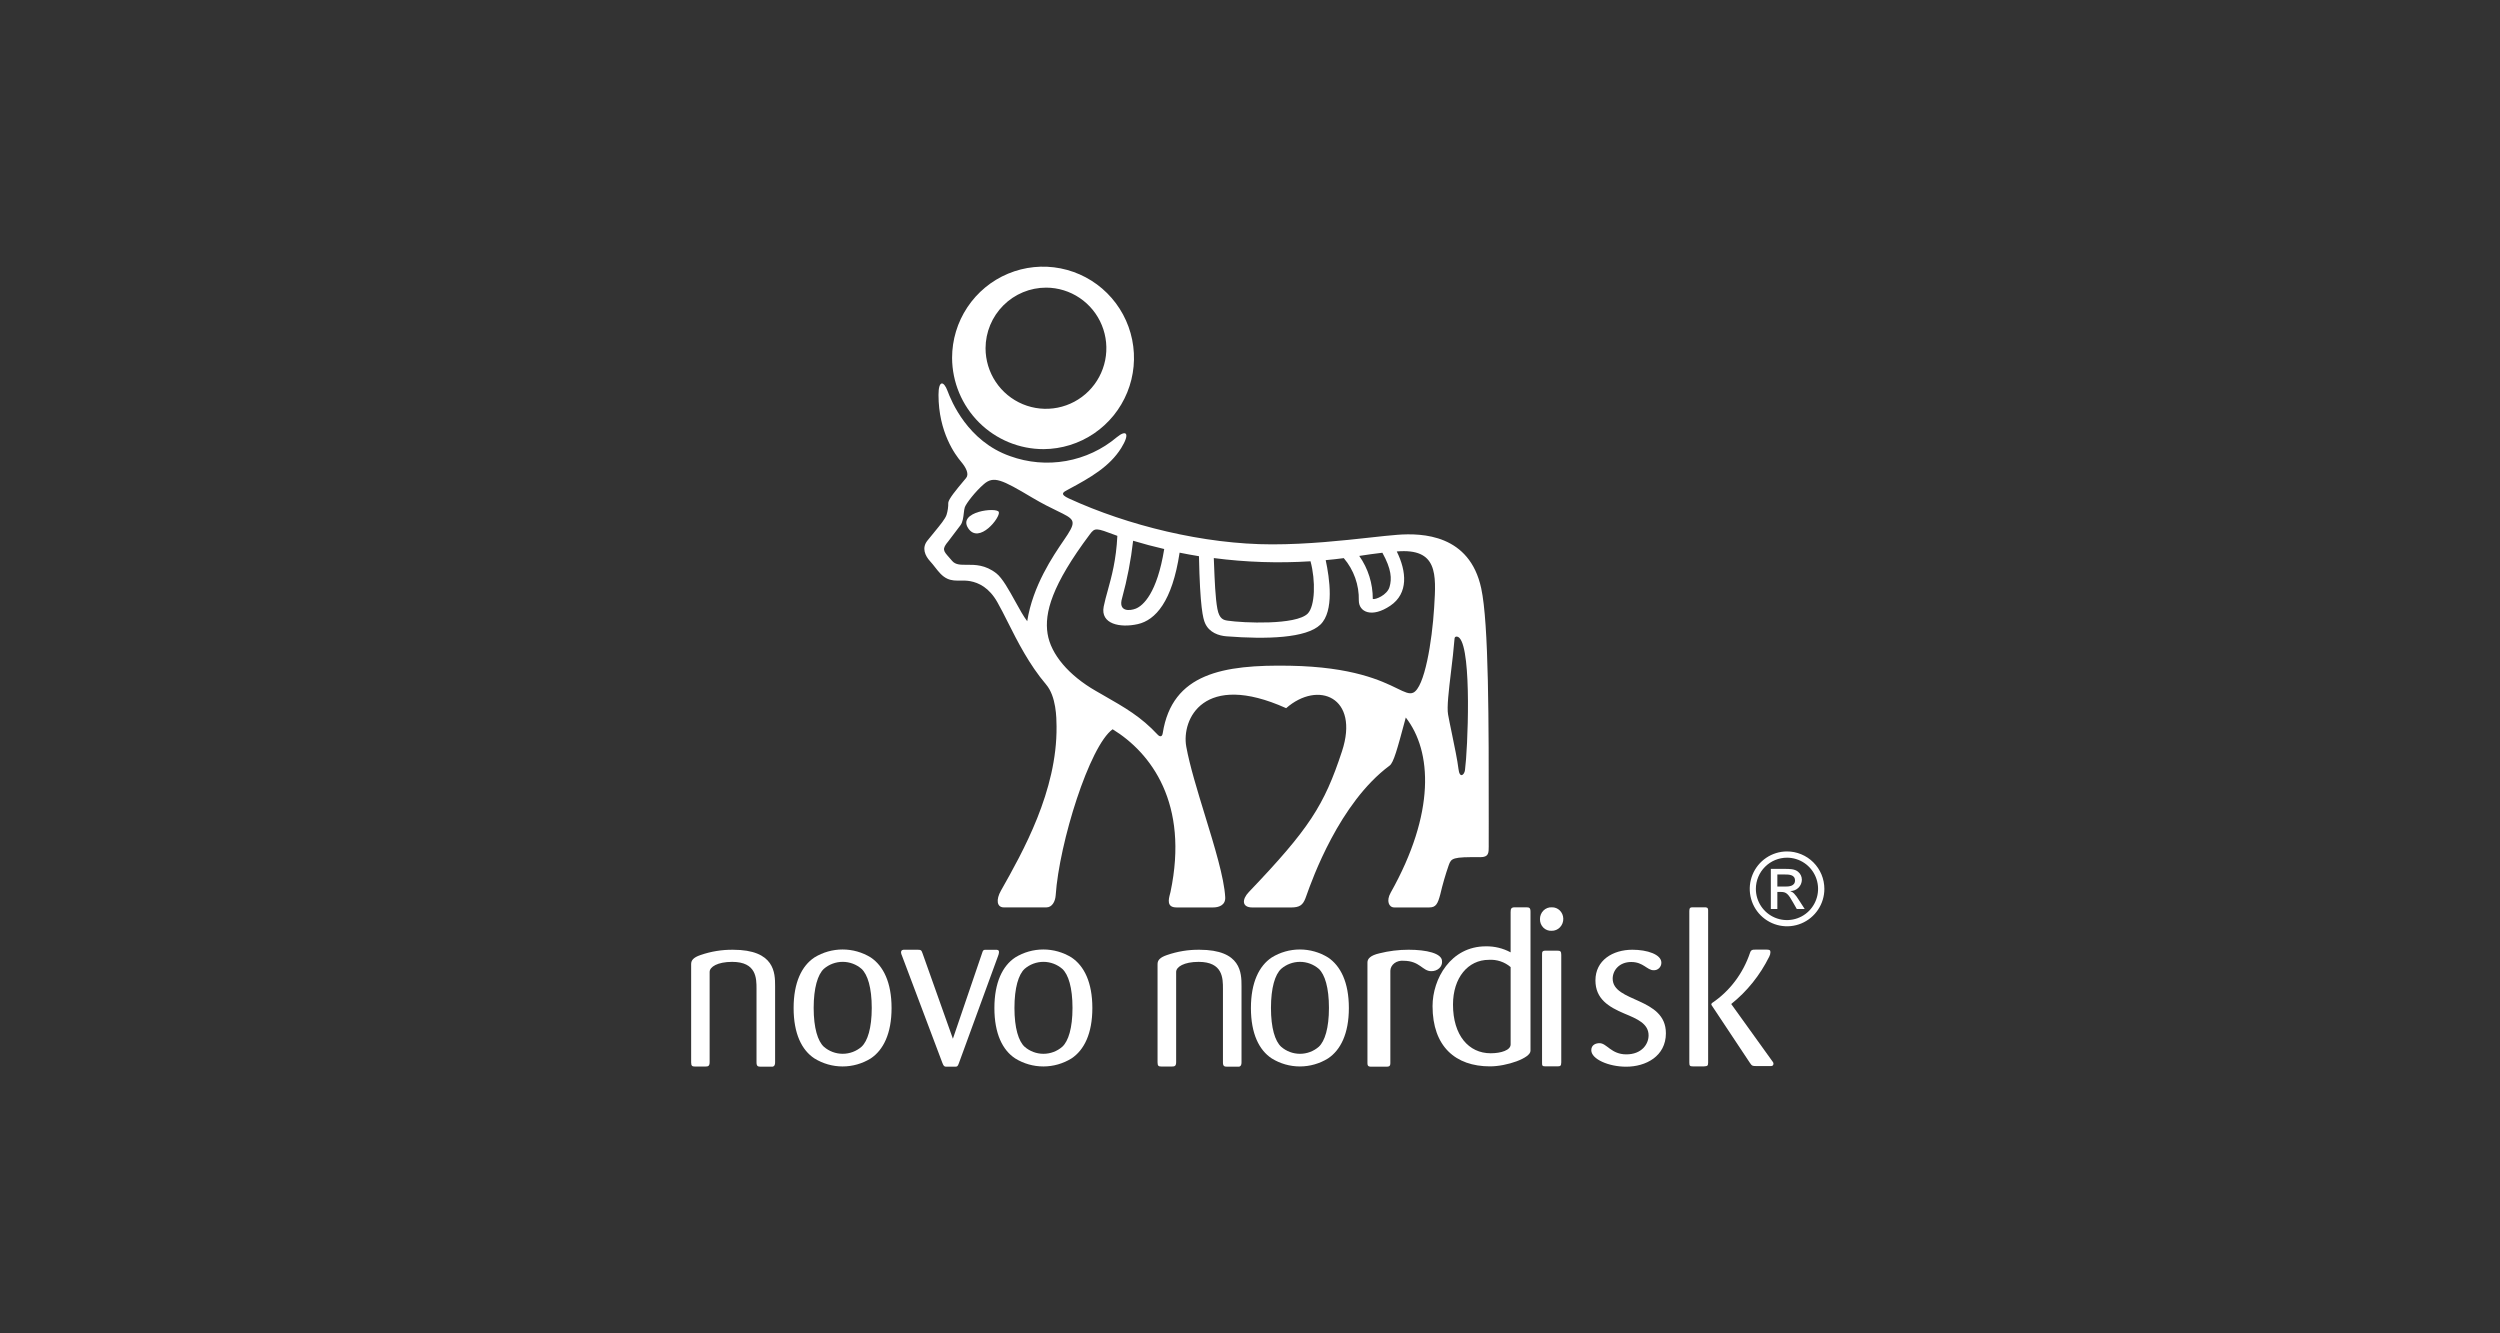 <svg width="150" height="80" viewBox="0 0 150 80" fill="none" xmlns="http://www.w3.org/2000/svg">
<rect x="0" y="0" width="150" height="80" fill="#333333" stroke="none"/>
<path d="M74.491 63.727V59.164C74.491 58.387 74.479 56.985 71.967 56.985C71.305 56.977 70.646 57.085 70.017 57.303C69.591 57.448 69.453 57.619 69.453 57.844V63.74C69.453 63.957 69.514 63.992 69.693 63.992H70.304C70.477 63.992 70.569 63.966 70.569 63.727V58.318C70.569 58.013 71.039 57.712 71.918 57.712C73.377 57.712 73.377 58.701 73.377 59.324V63.738C73.377 63.976 73.453 64.002 73.652 64.002H74.342C74.479 63.966 74.491 63.844 74.491 63.727Z" fill="white"/>
<path fill-rule="evenodd" clip-rule="evenodd" d="M79.684 57.449C80.437 57.956 80.932 58.939 80.932 60.483C80.932 62.014 80.437 63.003 79.684 63.504C79.177 63.819 78.591 63.987 77.993 63.987C77.395 63.987 76.809 63.819 76.302 63.504C75.55 63.01 75.055 62.026 75.055 60.483C75.055 58.939 75.55 57.95 76.302 57.449C76.81 57.135 77.396 56.969 77.993 56.969C78.591 56.969 79.177 57.135 79.684 57.449ZM79.129 62.805C79.49 62.468 79.737 61.687 79.737 60.476C79.737 59.252 79.49 58.471 79.129 58.132C78.815 57.861 78.414 57.711 77.999 57.711C77.584 57.711 77.182 57.861 76.869 58.132C76.503 58.471 76.258 59.265 76.258 60.476C76.258 61.687 76.503 62.468 76.869 62.805C77.181 63.078 77.583 63.228 77.999 63.228C78.415 63.228 78.816 63.078 79.129 62.805Z" fill="white"/>
<path d="M86.522 57.674C86.522 57.195 85.582 56.984 84.515 56.984C83.921 56.984 83.33 57.057 82.759 57.201C82.233 57.323 82.047 57.52 82.047 57.745V63.785C82.047 64.002 82.142 64.002 82.358 64.002H83.143C83.329 64.002 83.421 63.991 83.421 63.785V58.244C83.423 58.159 83.445 58.075 83.486 57.998C83.528 57.92 83.587 57.851 83.661 57.795C83.735 57.739 83.822 57.696 83.916 57.671C84.01 57.645 84.109 57.636 84.207 57.646C85.195 57.646 85.346 58.27 85.873 58.27C85.962 58.272 86.051 58.258 86.133 58.228C86.216 58.199 86.291 58.154 86.352 58.098C86.413 58.042 86.46 57.975 86.489 57.902C86.519 57.828 86.53 57.751 86.522 57.674Z" fill="white"/>
<path fill-rule="evenodd" clip-rule="evenodd" d="M91.83 54.707V63.049C91.83 63.486 90.411 63.982 89.4 63.982C87.328 63.982 85.953 62.788 85.953 60.365C85.953 58.737 87.04 56.78 89.15 56.78C89.669 56.771 90.182 56.895 90.637 57.141V54.733C90.637 54.52 90.673 54.438 90.895 54.438H91.56C91.764 54.438 91.83 54.468 91.83 54.707ZM89.439 63.196C90.066 63.196 90.638 63.011 90.638 62.665V58.025C90.278 57.716 89.807 57.559 89.33 57.59C88.078 57.59 87.18 58.666 87.18 60.275C87.18 62.119 88.12 63.196 89.439 63.196Z" fill="white"/>
<path fill-rule="evenodd" clip-rule="evenodd" d="M93.588 54.628C93.717 54.755 93.792 54.928 93.797 55.112C93.801 55.209 93.785 55.306 93.751 55.396C93.716 55.486 93.665 55.569 93.599 55.638C93.534 55.706 93.455 55.761 93.368 55.796C93.282 55.833 93.189 55.85 93.096 55.847C93.005 55.853 92.915 55.839 92.83 55.806C92.744 55.774 92.667 55.723 92.601 55.658C92.536 55.593 92.484 55.514 92.449 55.427C92.414 55.34 92.397 55.246 92.398 55.152C92.397 55.055 92.414 54.959 92.45 54.87C92.486 54.78 92.539 54.7 92.606 54.633C92.673 54.566 92.753 54.514 92.84 54.481C92.927 54.447 93.02 54.433 93.113 54.439C93.289 54.434 93.46 54.502 93.588 54.628ZM93.676 57.294V63.739C93.676 63.97 93.61 63.981 93.416 63.981H92.717C92.523 63.981 92.523 63.928 92.523 63.739V57.294C92.523 57.118 92.523 57.039 92.745 57.039H93.416C93.623 57.039 93.676 57.074 93.676 57.294Z" fill="white"/>
<path fill-rule="evenodd" clip-rule="evenodd" d="M102.488 54.63V63.761C102.488 63.961 102.428 63.966 102.257 63.981C102.253 63.981 102.248 63.981 102.244 63.982H101.568C101.399 63.982 101.359 63.949 101.359 63.761V54.658C101.359 54.464 101.426 54.438 101.568 54.438H102.244C102.4 54.438 102.488 54.438 102.488 54.63ZM106.335 63.664C106.378 63.721 106.407 63.761 106.407 63.818C106.407 63.956 106.293 63.968 106.241 63.963H105.368C105.166 63.963 105.116 63.963 104.987 63.762L102.705 60.325C102.689 60.306 102.68 60.282 102.68 60.257C102.682 60.24 102.688 60.224 102.696 60.21C102.705 60.196 102.716 60.184 102.73 60.175C103.779 59.471 104.577 58.417 104.997 57.18C105.061 56.976 105.157 56.976 105.362 56.977C105.372 56.977 105.383 56.977 105.393 56.977H105.996C106.163 56.977 106.226 57.005 106.226 57.127C106.225 57.222 106.2 57.315 106.155 57.396C105.603 58.512 104.823 59.484 103.873 60.241L103.885 60.257L106.317 63.641C106.323 63.649 106.329 63.656 106.335 63.664Z" fill="white"/>
<path d="M99.954 61.995C99.954 59.818 96.761 60.157 96.761 58.718C96.761 58.226 97.151 57.72 97.876 57.72C98.6 57.72 98.826 58.214 99.213 58.214C99.274 58.217 99.335 58.208 99.393 58.187C99.45 58.165 99.502 58.132 99.546 58.09C99.59 58.047 99.625 57.996 99.648 57.939C99.672 57.882 99.683 57.821 99.682 57.76C99.682 57.268 98.837 56.984 97.944 56.984C96.761 56.984 95.726 57.62 95.726 58.822C95.726 59.935 96.516 60.414 97.462 60.814C98.216 61.128 98.915 61.412 98.915 62.124C98.915 62.656 98.493 63.262 97.58 63.262C96.668 63.262 96.41 62.59 95.971 62.59C95.76 62.59 95.477 62.682 95.477 63.014C95.477 63.546 96.516 64.002 97.568 64.002C98.742 64.004 99.954 63.381 99.954 61.995Z" fill="white"/>
<path d="M46.506 63.728V59.164C46.506 58.387 46.494 56.985 43.979 56.985C43.317 56.978 42.658 57.085 42.029 57.303C41.603 57.448 41.469 57.619 41.469 57.844V63.74C41.469 63.957 41.53 63.992 41.705 63.992H42.316C42.489 63.992 42.578 63.966 42.578 63.728V58.318C42.578 58.013 43.053 57.712 43.928 57.712C45.391 57.712 45.391 58.701 45.391 59.324V63.738C45.391 63.976 45.468 64.002 45.667 64.002H46.356C46.494 63.966 46.506 63.844 46.506 63.728Z" fill="white"/>
<path fill-rule="evenodd" clip-rule="evenodd" d="M52.248 57.449C52.999 57.956 53.494 58.939 53.494 60.483C53.494 62.014 52.999 63.003 52.248 63.504C51.74 63.819 51.154 63.987 50.556 63.987C49.957 63.987 49.371 63.819 48.863 63.504C48.11 63.01 47.617 62.026 47.617 60.483C47.617 58.939 48.11 57.95 48.863 57.449C49.372 57.135 49.958 56.969 50.556 56.969C51.154 56.969 51.74 57.135 52.248 57.449ZM51.693 62.804C52.055 62.467 52.305 61.686 52.305 60.475C52.305 59.252 52.055 58.471 51.693 58.132C51.379 57.86 50.977 57.711 50.562 57.711C50.146 57.711 49.744 57.86 49.43 58.132C49.068 58.471 48.82 59.265 48.82 60.475C48.82 61.686 49.068 62.467 49.43 62.804C49.743 63.077 50.145 63.227 50.562 63.227C50.978 63.227 51.38 63.077 51.693 62.804Z" fill="white"/>
<path fill-rule="evenodd" clip-rule="evenodd" d="M64.293 57.449C65.049 57.956 65.541 58.939 65.541 60.483C65.541 62.014 65.049 63.003 64.293 63.504C63.786 63.819 63.2 63.987 62.602 63.987C62.003 63.987 61.417 63.819 60.91 63.504C60.157 63.01 59.664 62.026 59.664 60.483C59.664 58.939 60.157 57.95 60.91 57.449C61.418 57.135 62.004 56.969 62.602 56.969C63.199 56.969 63.785 57.135 64.293 57.449ZM63.737 62.805C64.103 62.468 64.35 61.687 64.35 60.476C64.35 59.252 64.103 58.471 63.737 58.132C63.424 57.861 63.022 57.711 62.607 57.711C62.191 57.711 61.79 57.861 61.476 58.132C61.112 58.471 60.867 59.265 60.867 60.476C60.867 61.687 61.112 62.468 61.476 62.805C61.789 63.078 62.191 63.228 62.607 63.228C63.023 63.228 63.424 63.078 63.737 62.805Z" fill="white"/>
<path d="M59.94 57.126C59.94 56.987 59.832 56.987 59.764 56.987H59.091C58.997 57 58.97 57.04 58.929 57.177L57.174 62.324L55.354 57.205C55.288 57.015 55.262 56.984 55.058 56.984H54.251C54.196 56.984 54.062 56.984 54.062 57.148C54.068 57.214 54.087 57.279 54.117 57.338L56.545 63.781C56.613 63.943 56.639 63.985 56.745 64.002H57.273C57.433 64.002 57.462 63.991 57.53 63.801L59.885 57.356C59.917 57.283 59.935 57.205 59.94 57.126Z" fill="white"/>
<path fill-rule="evenodd" clip-rule="evenodd" d="M107.214 51.086C106.772 51.088 106.34 51.221 105.973 51.469C105.606 51.717 105.32 52.068 105.152 52.479C104.984 52.889 104.941 53.34 105.029 53.776C105.116 54.211 105.33 54.61 105.643 54.923C105.957 55.236 106.356 55.449 106.79 55.535C107.224 55.621 107.673 55.576 108.082 55.406C108.491 55.235 108.84 54.947 109.085 54.578C109.331 54.209 109.462 53.776 109.462 53.332C109.461 53.036 109.403 52.744 109.29 52.471C109.176 52.198 109.01 51.95 108.802 51.742C108.593 51.533 108.345 51.368 108.073 51.256C107.8 51.143 107.509 51.085 107.214 51.086ZM106.641 54.539H106.25V52.133H107.086C107.367 52.133 107.685 52.133 107.884 52.305C107.956 52.363 108.013 52.436 108.053 52.52C108.092 52.604 108.113 52.696 108.112 52.788C108.109 52.968 108.035 53.139 107.907 53.265C107.779 53.391 107.606 53.462 107.427 53.462V53.473C107.564 53.524 107.687 53.597 107.986 54.081L108.281 54.539H107.806L107.591 54.161C107.299 53.639 107.18 53.517 106.869 53.517H106.641V54.539ZM107.086 52.469H106.641V53.193H107.116C107.301 53.193 107.7 53.188 107.7 52.828C107.7 52.469 107.314 52.469 107.086 52.469ZM108.262 51.781C107.956 51.574 107.596 51.463 107.227 51.461H107.223C106.727 51.461 106.253 51.658 105.902 52.008C105.551 52.358 105.353 52.834 105.352 53.331C105.351 53.701 105.46 54.062 105.664 54.371C105.869 54.679 106.159 54.919 106.5 55.061C106.84 55.203 107.215 55.241 107.577 55.17C107.939 55.099 108.272 54.922 108.534 54.661C108.795 54.4 108.974 54.067 109.047 53.705C109.121 53.342 109.085 52.966 108.945 52.623C108.805 52.281 108.568 51.988 108.262 51.781Z" fill="white"/>
<path d="M58.088 31.69C58.741 32.687 60.042 31.029 59.929 30.721C59.816 30.413 57.442 30.69 58.088 31.69Z" fill="white"/>
<path fill-rule="evenodd" clip-rule="evenodd" d="M65.642 26.007C64.75 26.613 63.699 26.94 62.621 26.948C61.169 26.951 59.775 26.376 58.745 25.35C57.715 24.324 57.132 22.93 57.125 21.474C57.125 20.393 57.444 19.336 58.042 18.437C58.64 17.537 59.49 16.836 60.485 16.42C61.48 16.005 62.575 15.894 63.633 16.102C64.691 16.311 65.663 16.828 66.428 17.59C67.192 18.351 67.715 19.323 67.93 20.382C68.145 21.442 68.043 22.541 67.635 23.542C67.228 24.543 66.535 25.401 65.642 26.007ZM64.781 17.877C64.187 17.476 63.487 17.261 62.771 17.258C61.809 17.258 60.885 17.64 60.203 18.322C59.521 19.003 59.136 19.928 59.133 20.893C59.133 21.612 59.345 22.314 59.743 22.912C60.14 23.509 60.706 23.976 61.367 24.251C62.029 24.527 62.757 24.599 63.459 24.46C64.162 24.321 64.808 23.976 65.316 23.469C65.823 22.962 66.169 22.315 66.311 21.611C66.452 20.907 66.382 20.176 66.11 19.512C65.838 18.847 65.375 18.278 64.781 17.877Z" fill="white"/>
<path fill-rule="evenodd" clip-rule="evenodd" d="M88.873 35.297C88.178 32.073 85.352 31.974 83.843 32.088C83.397 32.121 82.836 32.183 82.192 32.254L82.191 32.254C80.593 32.43 78.479 32.662 76.329 32.662C72.234 32.662 67.655 31.527 64.134 29.909C63.566 29.648 63.792 29.529 64.049 29.394C64.067 29.384 64.086 29.374 64.104 29.364C65.425 28.657 66.574 28 67.273 26.882C67.807 26.024 67.604 25.747 67.012 26.23C66.142 26.966 65.089 27.459 63.963 27.659C62.836 27.859 61.677 27.758 60.603 27.367C58.06 26.475 57.077 24.061 56.851 23.453C56.624 22.845 56.31 22.8 56.31 23.692C56.31 25.939 57.321 27.293 57.656 27.691C57.992 28.089 58.15 28.46 57.964 28.682L57.834 28.838C57.377 29.384 56.919 29.933 56.896 30.165C56.901 30.413 56.865 30.659 56.791 30.896C56.706 31.139 56.443 31.46 56.041 31.95C55.921 32.096 55.789 32.257 55.646 32.435C55.289 32.878 55.507 33.348 55.806 33.675C55.915 33.793 56.012 33.918 56.107 34.039C56.326 34.319 56.532 34.582 56.84 34.723C57.101 34.842 57.352 34.839 57.619 34.835C57.804 34.833 57.998 34.831 58.208 34.869C58.72 34.962 59.349 35.255 59.846 36.14C60.045 36.489 60.249 36.894 60.469 37.331L60.469 37.331L60.469 37.331L60.469 37.331L60.469 37.331L60.469 37.331C61.05 38.485 61.745 39.866 62.765 41.069C63.377 41.787 63.388 43.07 63.392 43.55L63.393 43.585C63.433 47.454 61.37 51.114 60.058 53.436C59.746 53.986 59.81 54.442 60.229 54.444H62.782C63.126 54.444 63.314 54.09 63.34 53.726C63.553 50.566 65.373 44.749 66.758 43.756C69.063 45.171 71.351 48.204 70.23 53.518C70.222 53.555 70.211 53.598 70.198 53.644C70.116 53.959 69.989 54.446 70.586 54.446H72.802C73.084 54.446 73.543 54.338 73.513 53.83C73.449 52.669 72.873 50.791 72.295 48.91L72.295 48.91L72.295 48.91C71.839 47.424 71.382 45.935 71.176 44.796C70.883 43.163 72.201 40.259 77.169 42.49C79.092 40.806 81.585 41.831 80.519 45.078C79.453 48.325 78.547 49.737 74.928 53.525C74.513 53.959 74.5 54.448 75.141 54.448H77.466C77.964 54.448 78.165 54.31 78.32 53.914C78.332 53.885 78.352 53.83 78.38 53.751L78.38 53.751L78.38 53.751L78.38 53.751C78.729 52.768 80.362 48.172 83.375 45.938C83.619 45.756 83.833 44.963 84.311 43.185L84.347 43.051C85.931 45.078 86.123 48.789 83.439 53.563C83.16 54.058 83.335 54.446 83.653 54.446H85.76C86.153 54.446 86.266 54.234 86.418 53.658C86.556 53.067 86.725 52.484 86.924 51.911C87.078 51.487 87.15 51.413 88.817 51.43C89.325 51.43 89.325 51.179 89.324 50.772L89.323 50.714C89.323 50.245 89.324 49.775 89.324 49.305L89.324 49.284C89.327 43.294 89.33 37.412 88.873 35.297ZM82.943 33.164C83.488 34.149 83.518 34.727 83.371 35.221C83.223 35.714 82.516 35.992 82.367 35.939C82.371 35.015 82.088 34.112 81.555 33.355C82.012 33.285 82.475 33.217 82.943 33.164ZM78.462 36.816C78.906 36.371 78.945 34.842 78.631 33.677C76.695 33.799 74.751 33.735 72.828 33.484C72.834 33.613 72.839 33.751 72.844 33.894L72.844 33.894C72.878 34.777 72.92 35.877 73.042 36.526C73.159 37.159 73.43 37.204 73.666 37.24C74.58 37.377 77.759 37.519 78.462 36.816ZM67.327 35.881C67.635 34.754 67.856 33.605 67.987 32.445C68.603 32.63 69.225 32.797 69.853 32.941C69.425 35.595 68.588 36.343 68.144 36.518C67.806 36.654 67.069 36.73 67.327 35.881ZM60.92 36.092C61.173 36.55 61.416 36.992 61.633 37.273C61.965 35.148 63.182 33.362 63.814 32.436L63.814 32.436L63.814 32.436C63.911 32.293 63.994 32.171 64.058 32.071C64.603 31.223 64.41 31.129 63.441 30.658C63.057 30.472 62.551 30.226 61.922 29.852C60.095 28.763 59.619 28.545 59.038 29.043C58.514 29.494 57.976 30.199 57.89 30.432C57.859 30.517 57.844 30.644 57.828 30.786C57.799 31.035 57.766 31.329 57.63 31.512L56.899 32.478C56.504 32.945 56.597 33.05 56.943 33.441L56.943 33.441C56.999 33.504 57.062 33.575 57.13 33.656C57.33 33.891 57.635 33.89 58.012 33.887C58.502 33.885 59.114 33.881 59.777 34.397C60.142 34.681 60.541 35.406 60.92 36.092ZM86.047 36.481C85.924 38.463 85.477 41.268 84.785 41.564C84.557 41.662 84.288 41.531 83.829 41.307C82.893 40.851 81.167 40.011 77.393 39.944C73.397 39.874 70.33 40.393 69.765 43.987C69.725 44.248 69.571 44.199 69.458 44.078C68.454 43.003 67.532 42.476 66.141 41.68C66.013 41.607 65.882 41.532 65.747 41.454C64.129 40.524 63.05 39.262 62.854 38.021C62.657 36.779 63.106 35.108 65.392 32.058C65.698 31.649 65.762 31.673 66.918 32.105L67.041 32.152C66.972 33.594 66.698 34.587 66.468 35.419L66.468 35.419C66.373 35.763 66.285 36.079 66.223 36.388C66.01 37.447 67.21 37.686 68.268 37.447C69.325 37.207 70.332 36.102 70.776 33.16C71.191 33.245 71.52 33.302 71.938 33.372C72 36.422 72.18 37.118 72.306 37.396C72.556 37.957 73.128 38.144 73.588 38.179C76.023 38.368 78.378 38.29 79.222 37.478C80.066 36.667 79.773 34.687 79.542 33.609C79.922 33.573 80.249 33.539 80.627 33.488C81.231 34.197 81.552 35.102 81.529 36.03C81.529 36.729 82.313 37.089 83.416 36.345C84.518 35.602 84.396 34.282 83.806 33.088C86.27 32.877 86.173 34.452 86.052 36.399L86.047 36.481ZM87.508 46.134C87.576 46.735 87.86 46.498 87.899 46.21V46.202C88.063 45.007 88.322 39.053 87.566 38.276C87.459 38.166 87.286 38.16 87.273 38.312C87.222 38.965 87.138 39.668 87.058 40.329C86.925 41.441 86.806 42.434 86.884 42.868C86.931 43.137 87.015 43.541 87.107 43.983C87.267 44.755 87.451 45.644 87.508 46.134Z" fill="white"/>
</svg>
